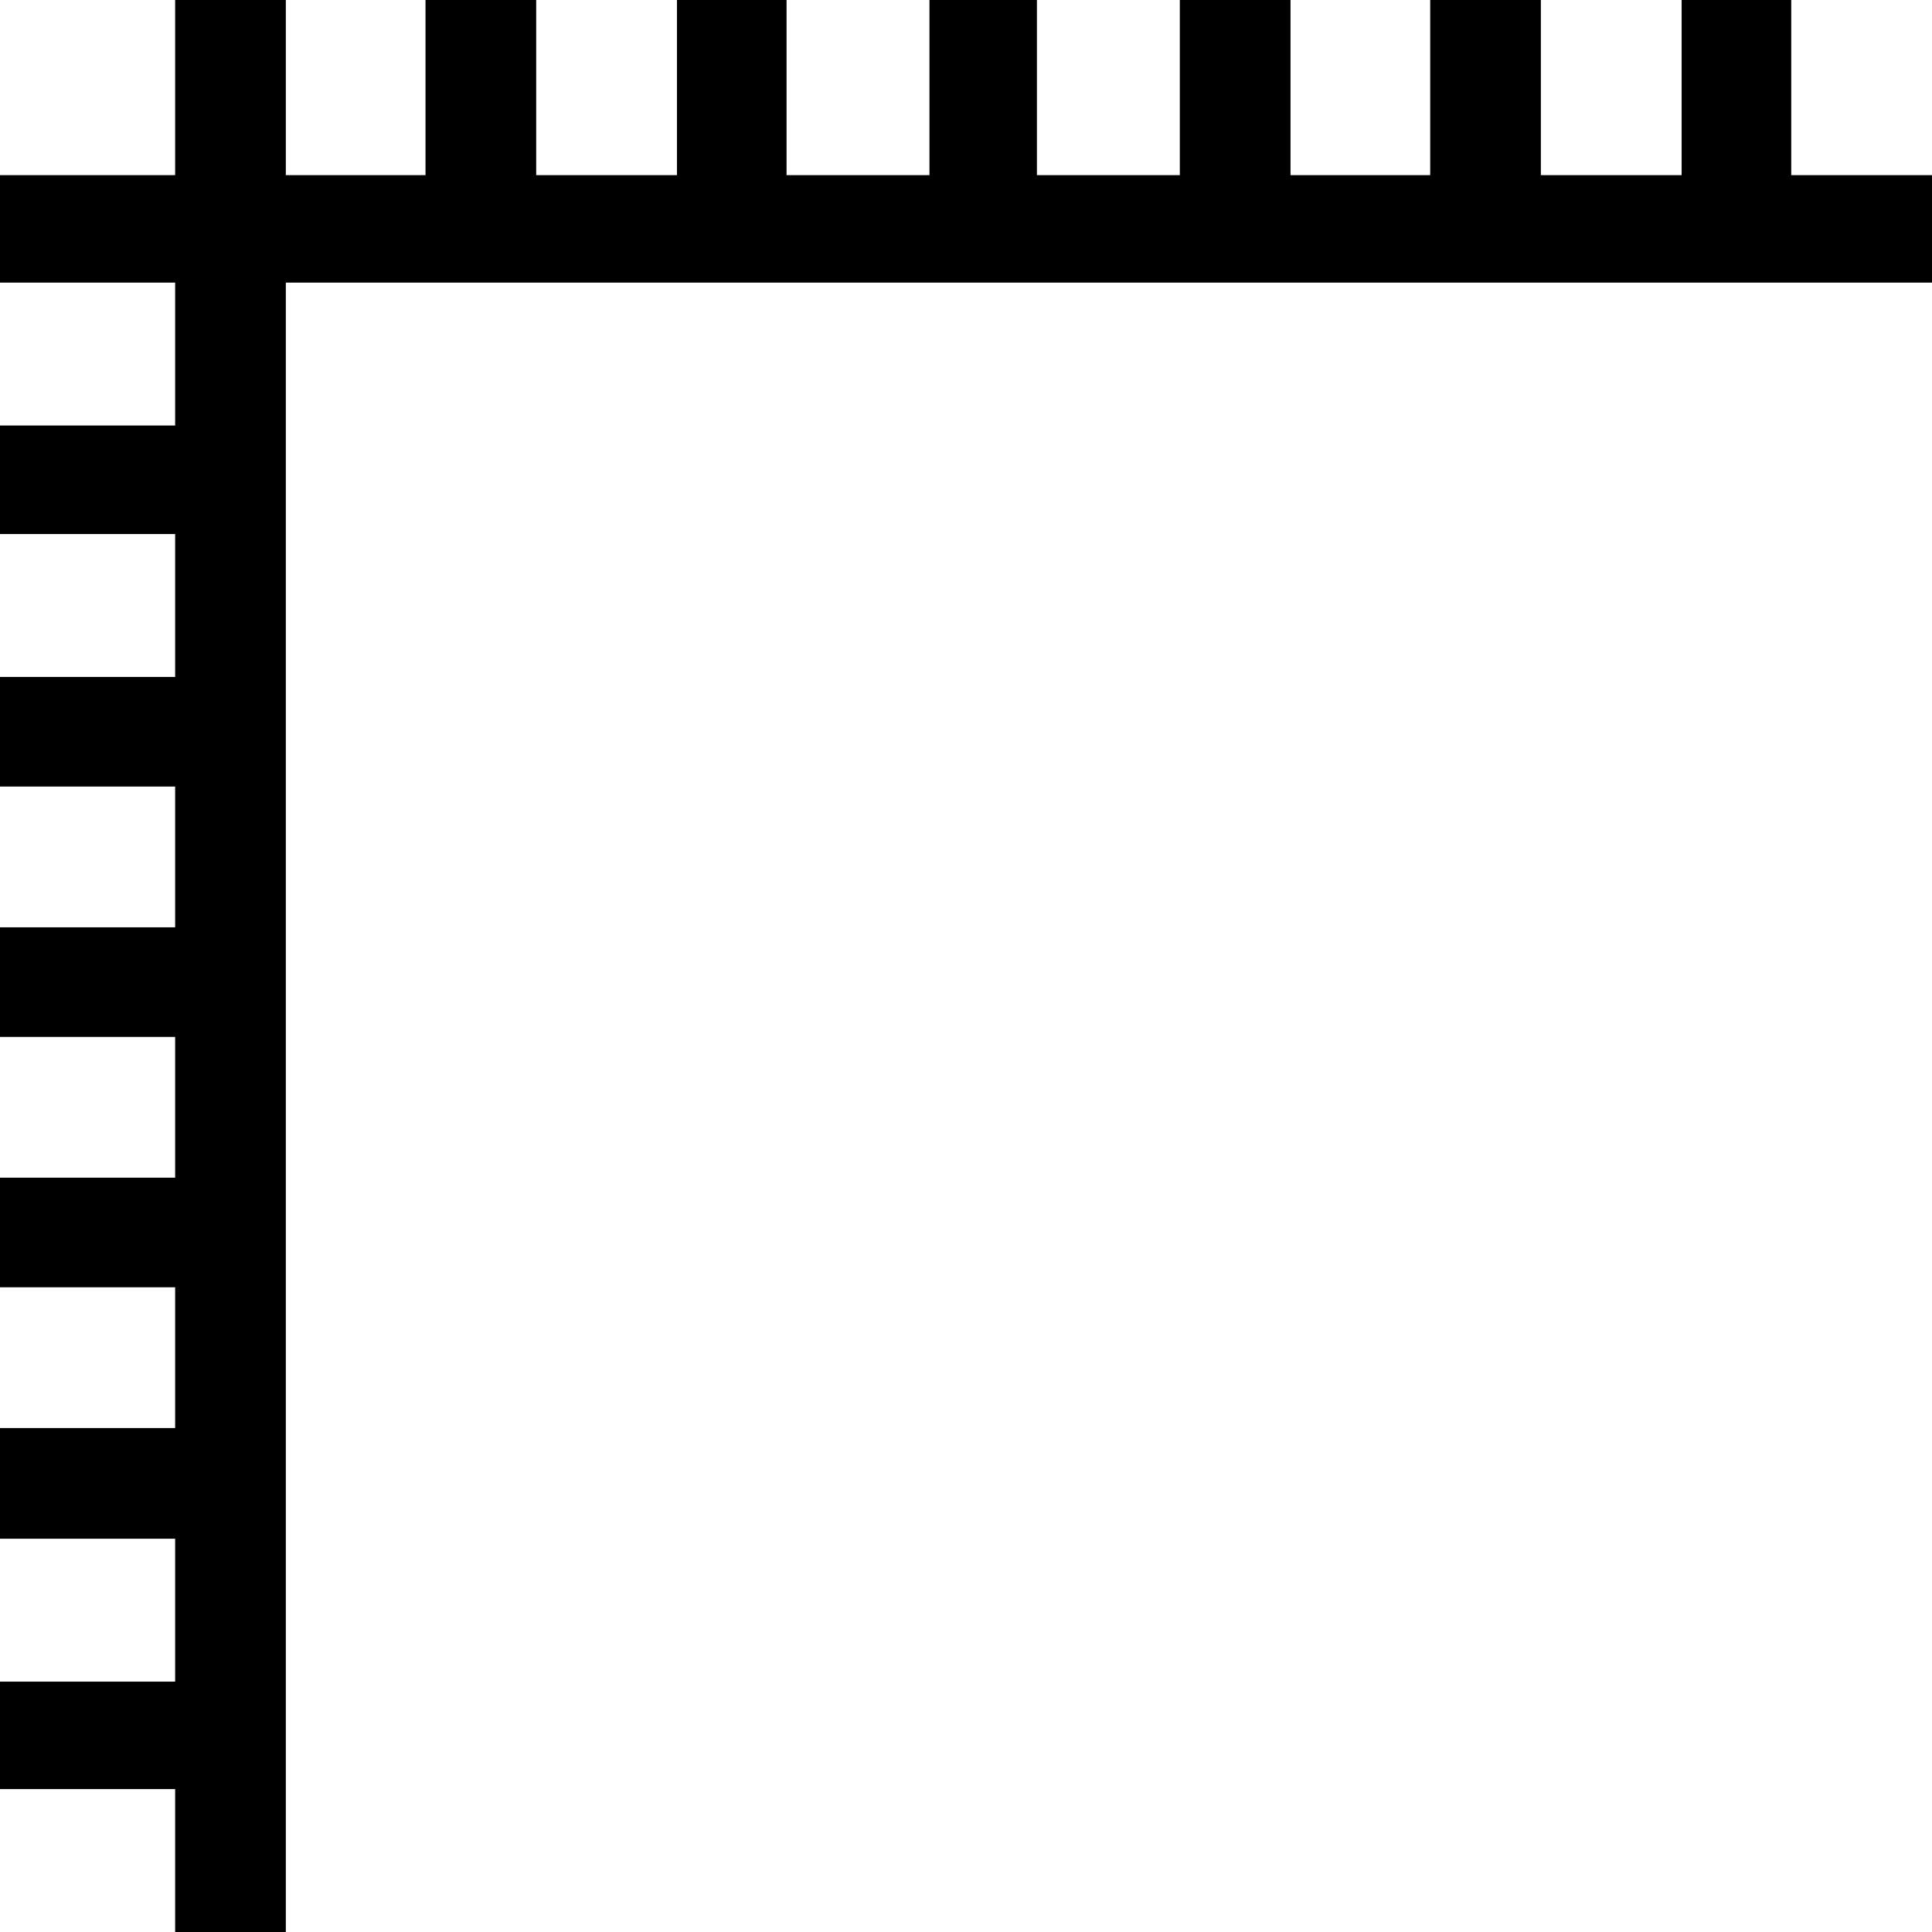<?xml version='1.0' encoding ='UTF-8' standalone='yes'?>
<svg width='17.98' height='17.98' xmlns='http://www.w3.org/2000/svg' xmlns:xlink='http://www.w3.org/1999/xlink' >
<path style='fill:black; stroke:none' d=' M 1.63 0  L 1.63 1.63  L 0 1.63  L 0 2.63  L 1.63 2.63  L 1.63 3.96  L 0 3.96  L 0 4.97  L 1.63 4.97  L 1.63 6.3  L 0 6.3  L 0 7.32  L 1.63 7.32  L 1.63 8.63  L 0 8.63  L 0 9.65  L 1.63 9.65  L 1.63 10.96  L 0 10.96  L 0 11.98  L 1.63 11.98  L 1.63 13.29  L 0 13.29  L 0 14.32  L 1.63 14.32  L 1.63 15.65  L 0 15.65  L 0 16.65  L 1.63 16.65  L 1.63 17.98  L 2.66 17.98  L 2.66 2.63  L 17.98 2.63  L 17.98 1.63  L 16.67 1.63  L 16.67 0  L 15.65 0  L 15.65 1.63  L 14.34 1.63  L 14.34 0  L 13.31 0  L 13.31 1.63  L 12.01 1.63  L 12.01 0  L 10.98 0  L 10.98 1.63  L 9.65 1.63  L 9.65 0  L 8.65 0  L 8.65 1.63  L 7.32 1.63  L 7.32 0  L 6.3 0  L 6.3 1.63  L 4.99 1.63  L 4.99 0  L 3.96 0  L 3.96 1.63  L 2.66 1.63  L 2.66 0  Z '/></svg>
